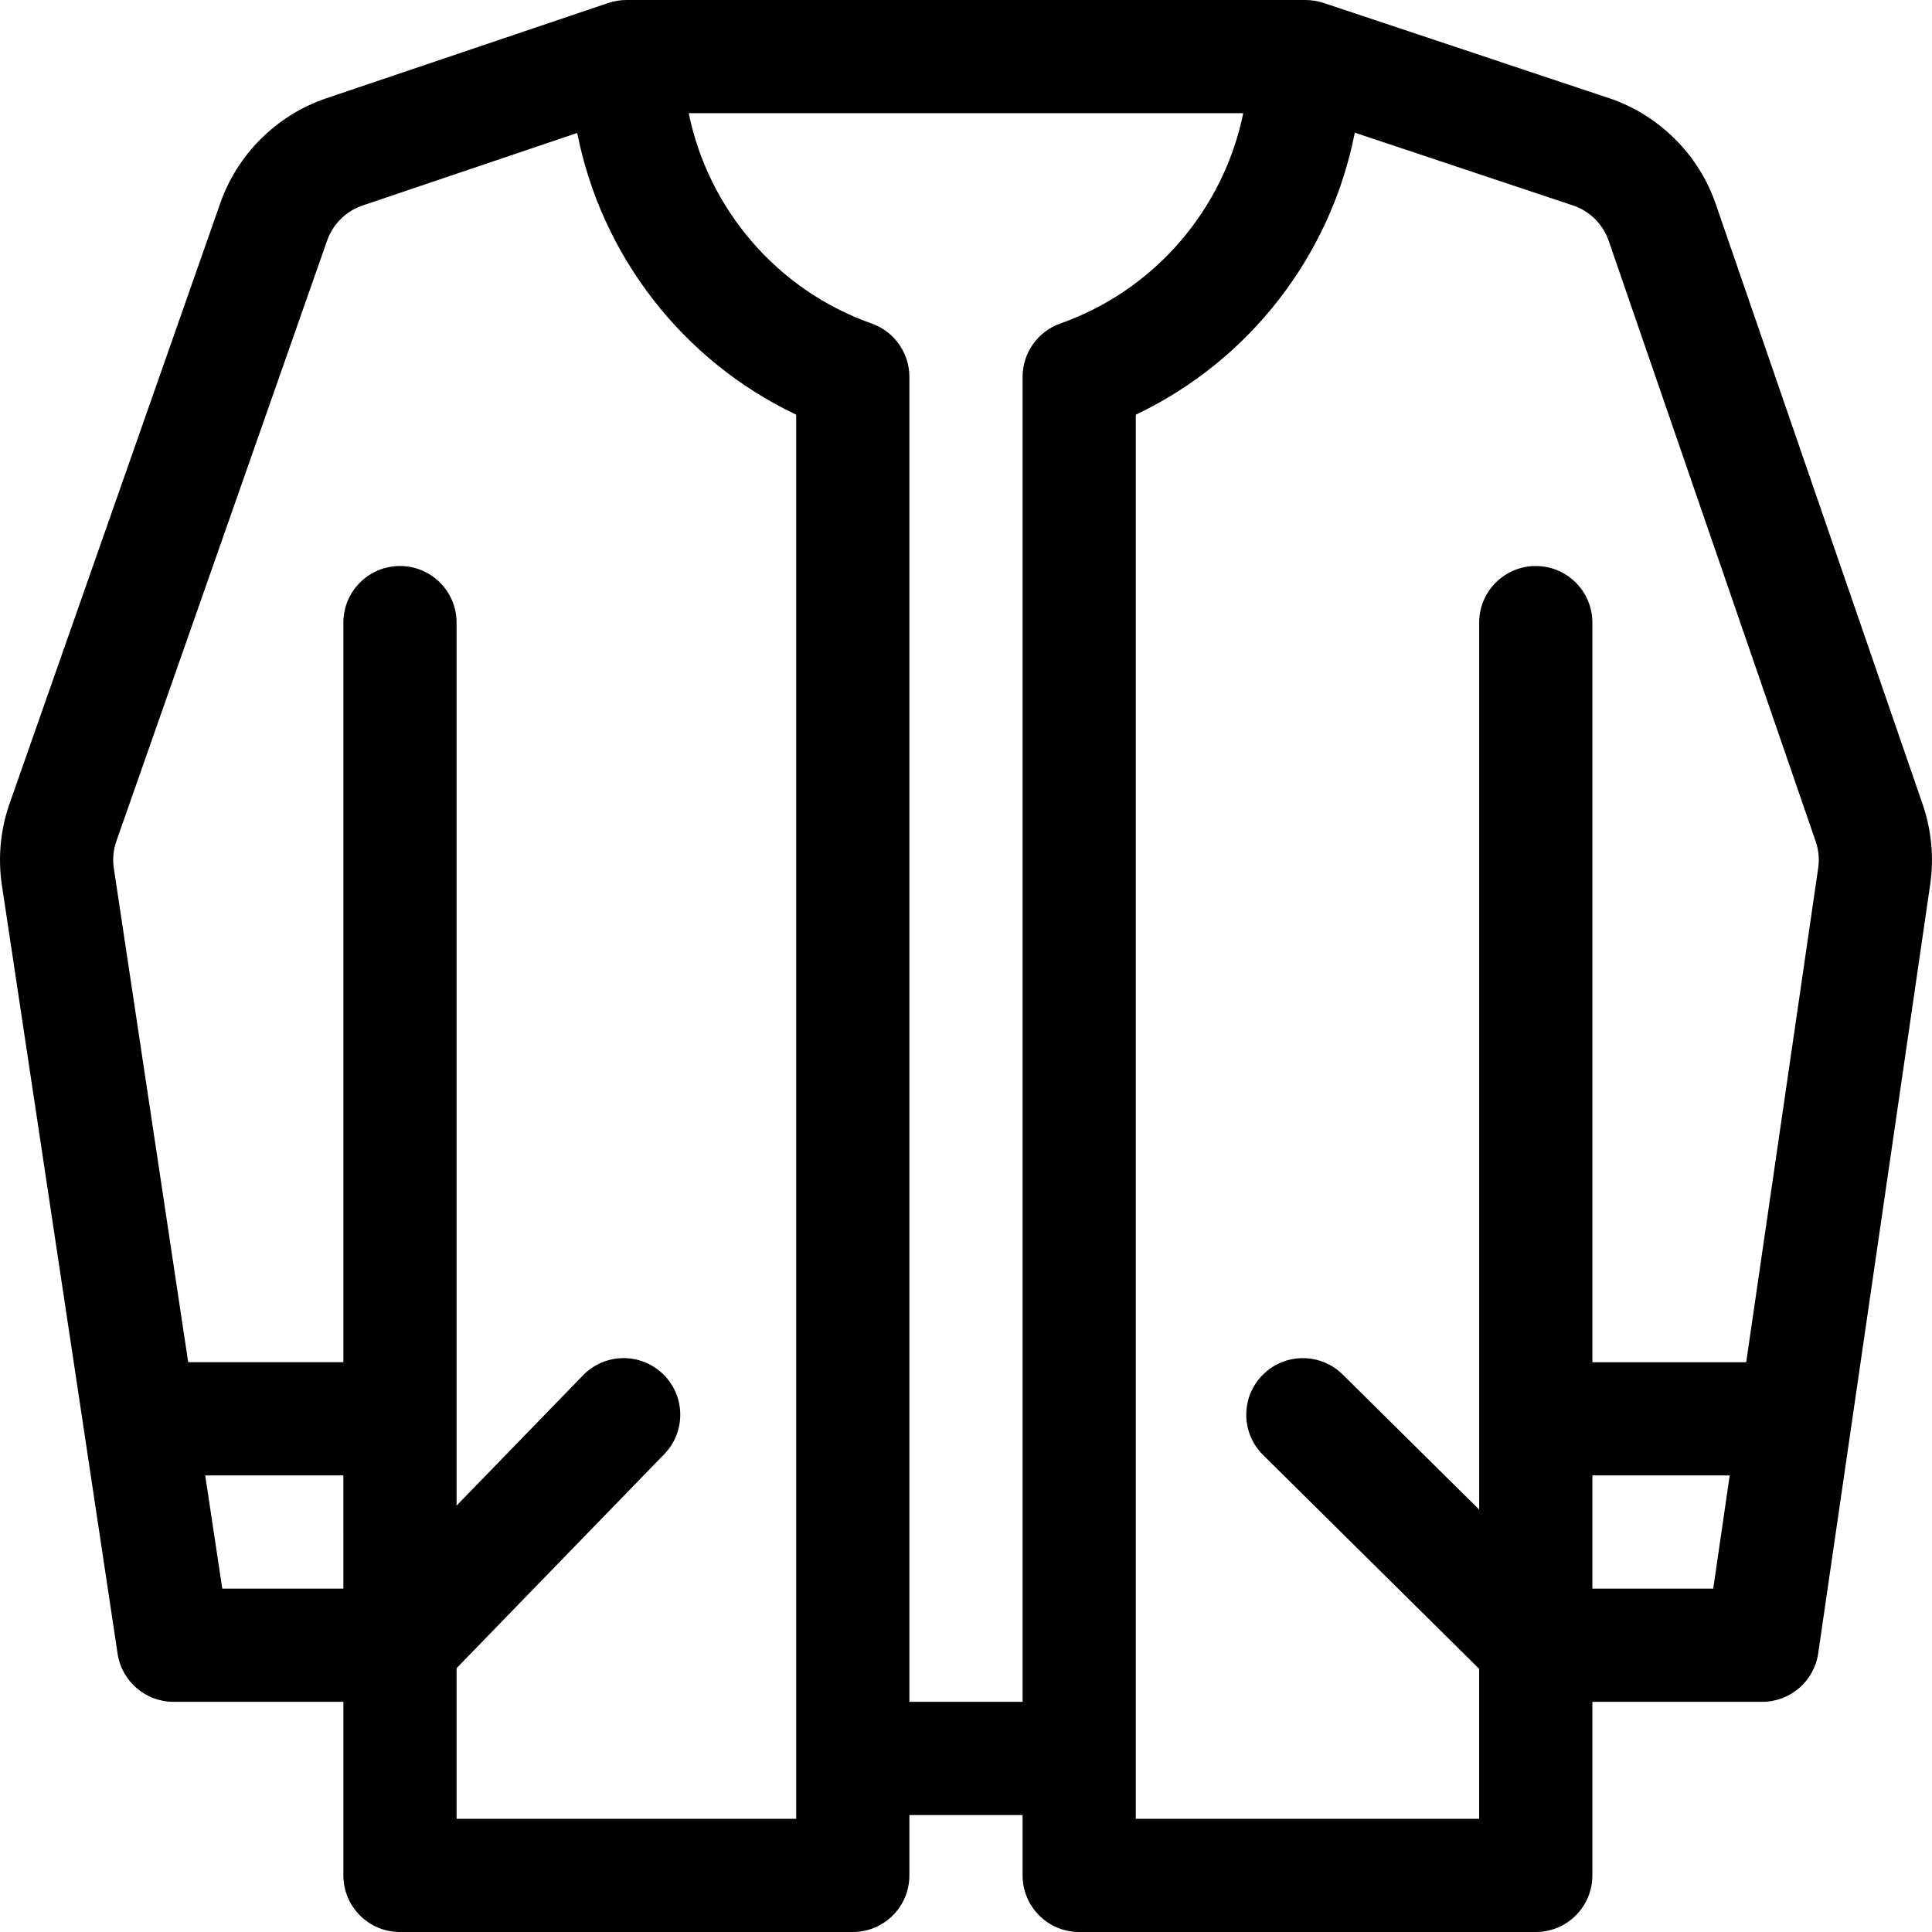 <svg height="512pt" viewBox="0 0 512 512" width="512pt" xmlns="http://www.w3.org/2000/svg"><path d="m.465 234.34 30.699 203.895c1.105 7.336 7.41 12.766 14.832 12.766h45v46c0 8.285 6.715 15 15 15h120c8.281 0 15-6.715 15-15v-16h30v16c0 8.285 6.715 15 15 15h121c8.281 0 15-6.715 15-15v-46h45c7.449 0 13.77-5.469 14.844-12.84l29.703-203.93c.996-6.977.324-14.188-1.965-20.914l-54.844-159.129c-4.477-13.168-15.02-23.688-28.254-28.16l-75.742-25.258c-.027-.008-.055-.012-.082-.023-1.535-.5-3.215-.746-4.66-.746h-180c-1.566 0-3.191.266-4.695.762-.035.012-.074.016-.109.027l-74.742 25.262c-13.148 4.441-23.676 14.93-28.168 28.062l-55.84 159.121c-.016.047-.031.09-.047.137-2.27 6.672-2.941 13.883-1.945 20.859.004.035.012.074.016.109zm90.531 186.66h-32.09l-4.52-30h36.609zm363.027 0h-32.027v-30h36.395zm-94.984-385.84 57.895 19.309c4.395 1.484 7.906 4.992 9.418 9.438l54.844 159.129c.758 2.223.98 4.625.656 6.91l-19.09 131.055h-40.766v-196c0-8.285-6.719-15-15-15-8.285 0-15 6.715-15 15v235.051l-36.172-35.793c-5.887-5.828-15.387-5.777-21.211.109-5.828 5.887-5.777 15.387.109 21.211l57.273 56.68v39.742h-91v-372.105c30.188-14.328 51.676-42.262 58.043-74.734zm-29.566-5.16c-5.203 25.422-23.383 46.867-48.477 55.734-5.992 2.121-10 7.785-10 14.145v351.121h-30v-351.121c0-6.355-4.008-12.023-10-14.145-25.098-8.867-43.273-30.312-48.477-55.734zm-298.695 193.09 55.832-159.105c.02-.043.031-.09.051-.137 1.492-4.387 5.004-7.895 9.395-9.379l56.914-19.234c6.387 32.441 27.863 60.344 58.027 74.66v372.105h-90v-39.918l55.043-56.719c5.77-5.945 5.629-15.441-.316-21.211-5.945-5.766-15.441-5.629-21.211.32l-33.516 34.531v-234.004c0-8.285-6.719-15-15-15-8.285 0-15 6.715-15 15v196h-41.125l-19.73-131.059c-.32-2.293-.102-4.66.637-6.852zm0 0"/></svg>